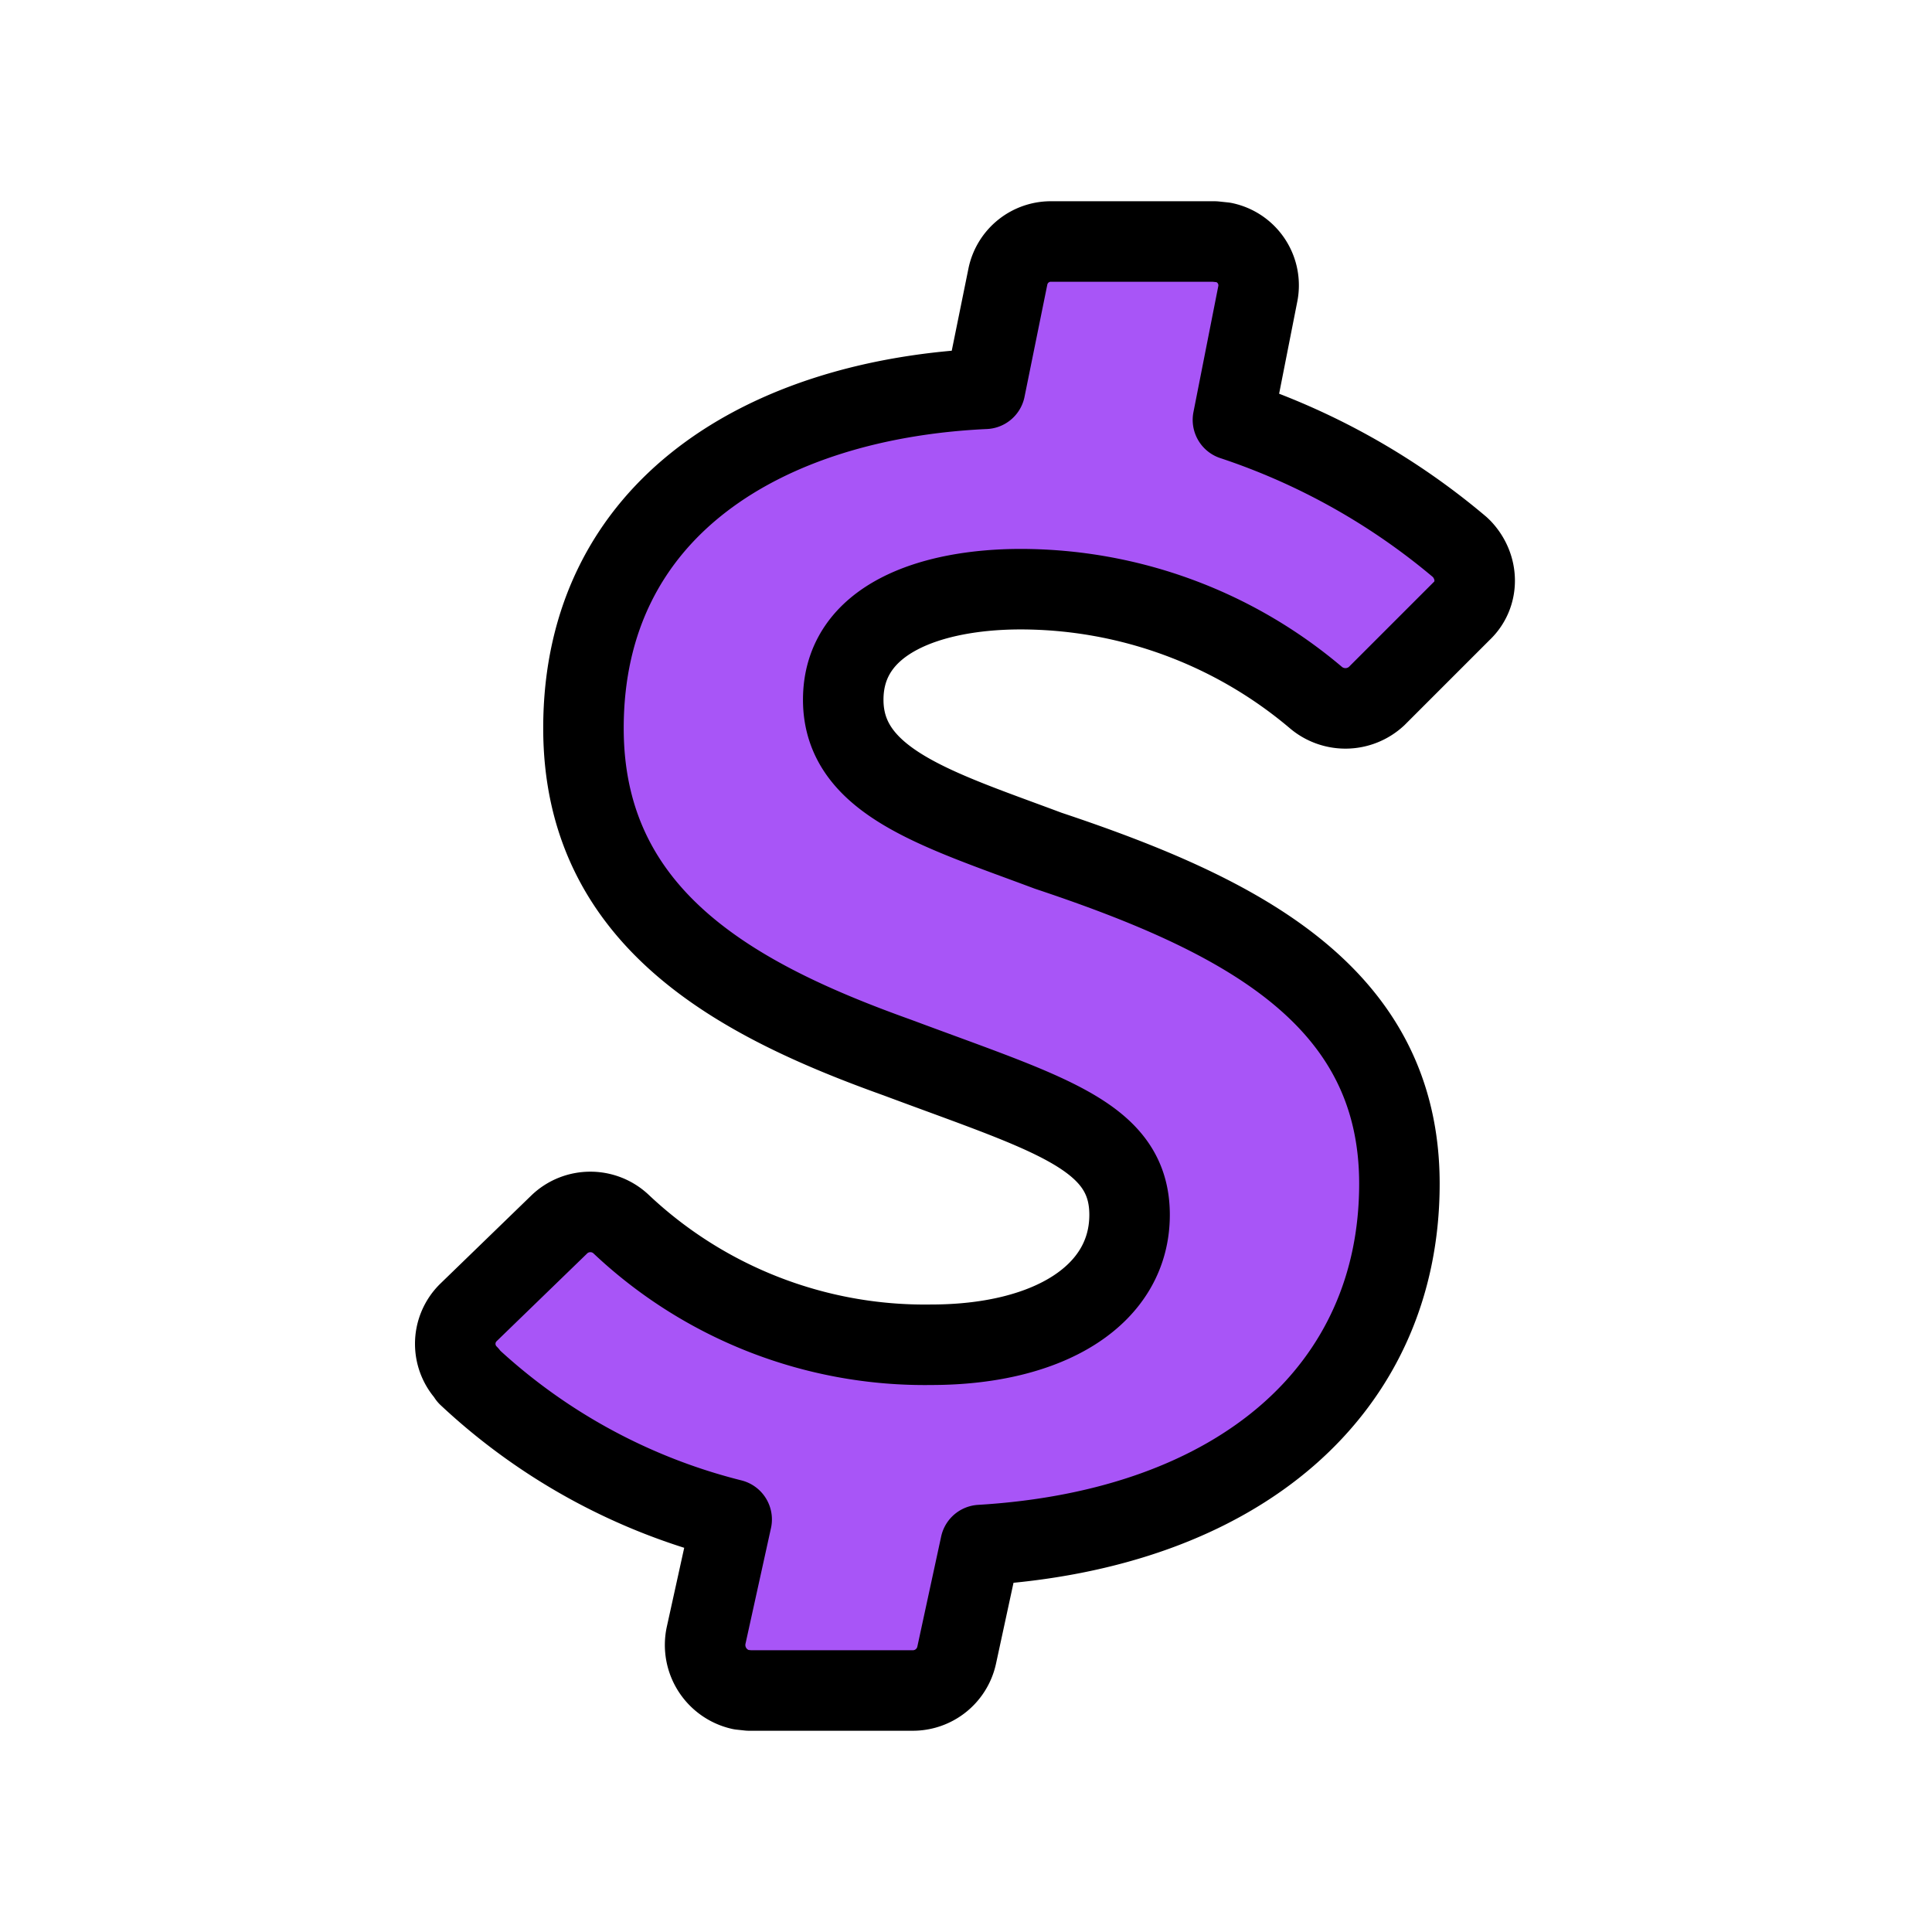 <svg xmlns="http://www.w3.org/2000/svg" class="icon icon-tabler icon-tabler-brand-cashapp" width="24" height="24" viewBox="0 0 24 24" stroke-width="1" stroke="currentColor" fill="#a855f7" stroke-linecap="round" stroke-linejoin="round">
   <path stroke="none" d="M0 0h24v24H0z" fill="none"></path>
   <path d="M17.1 8.648a.568 .568 0 0 1 -.761 .011a5.682 5.682 0 0 0 -3.659 -1.34c-1.102 0 -2.205 .363 -2.205 1.374c0 1.023 1.182 1.364 2.546 1.875c2.386 .796 4.363 1.796 4.363 4.137c0 2.545 -1.977 4.295 -5.204 4.488l-.295 1.364a.557 .557 0 0 1 -.546 .443h-2.034l-.102 -.011a.568 .568 0 0 1 -.432 -.67l.318 -1.444a7.432 7.432 0 0 1 -3.273 -1.784v-.011a.545 .545 0 0 1 0 -.773l1.137 -1.102c.214 -.2 .547 -.2 .761 0a5.495 5.495 0 0 0 3.852 1.5c1.478 0 2.466 -.625 2.466 -1.614c0 -.989 -1 -1.25 -2.886 -1.954c-2 -.716 -3.898 -1.728 -3.898 -4.091c0 -2.75 2.284 -4.091 4.989 -4.216l.284 -1.398a.545 .545 0 0 1 .545 -.432h2.023l.114 .012a.544 .544 0 0 1 .42 .647l-.307 1.557a8.528 8.528 0 0 1 2.818 1.58l.023 .022c.216 .228 .216 .569 0 .773l-1.057 1.057z"></path>
</svg>